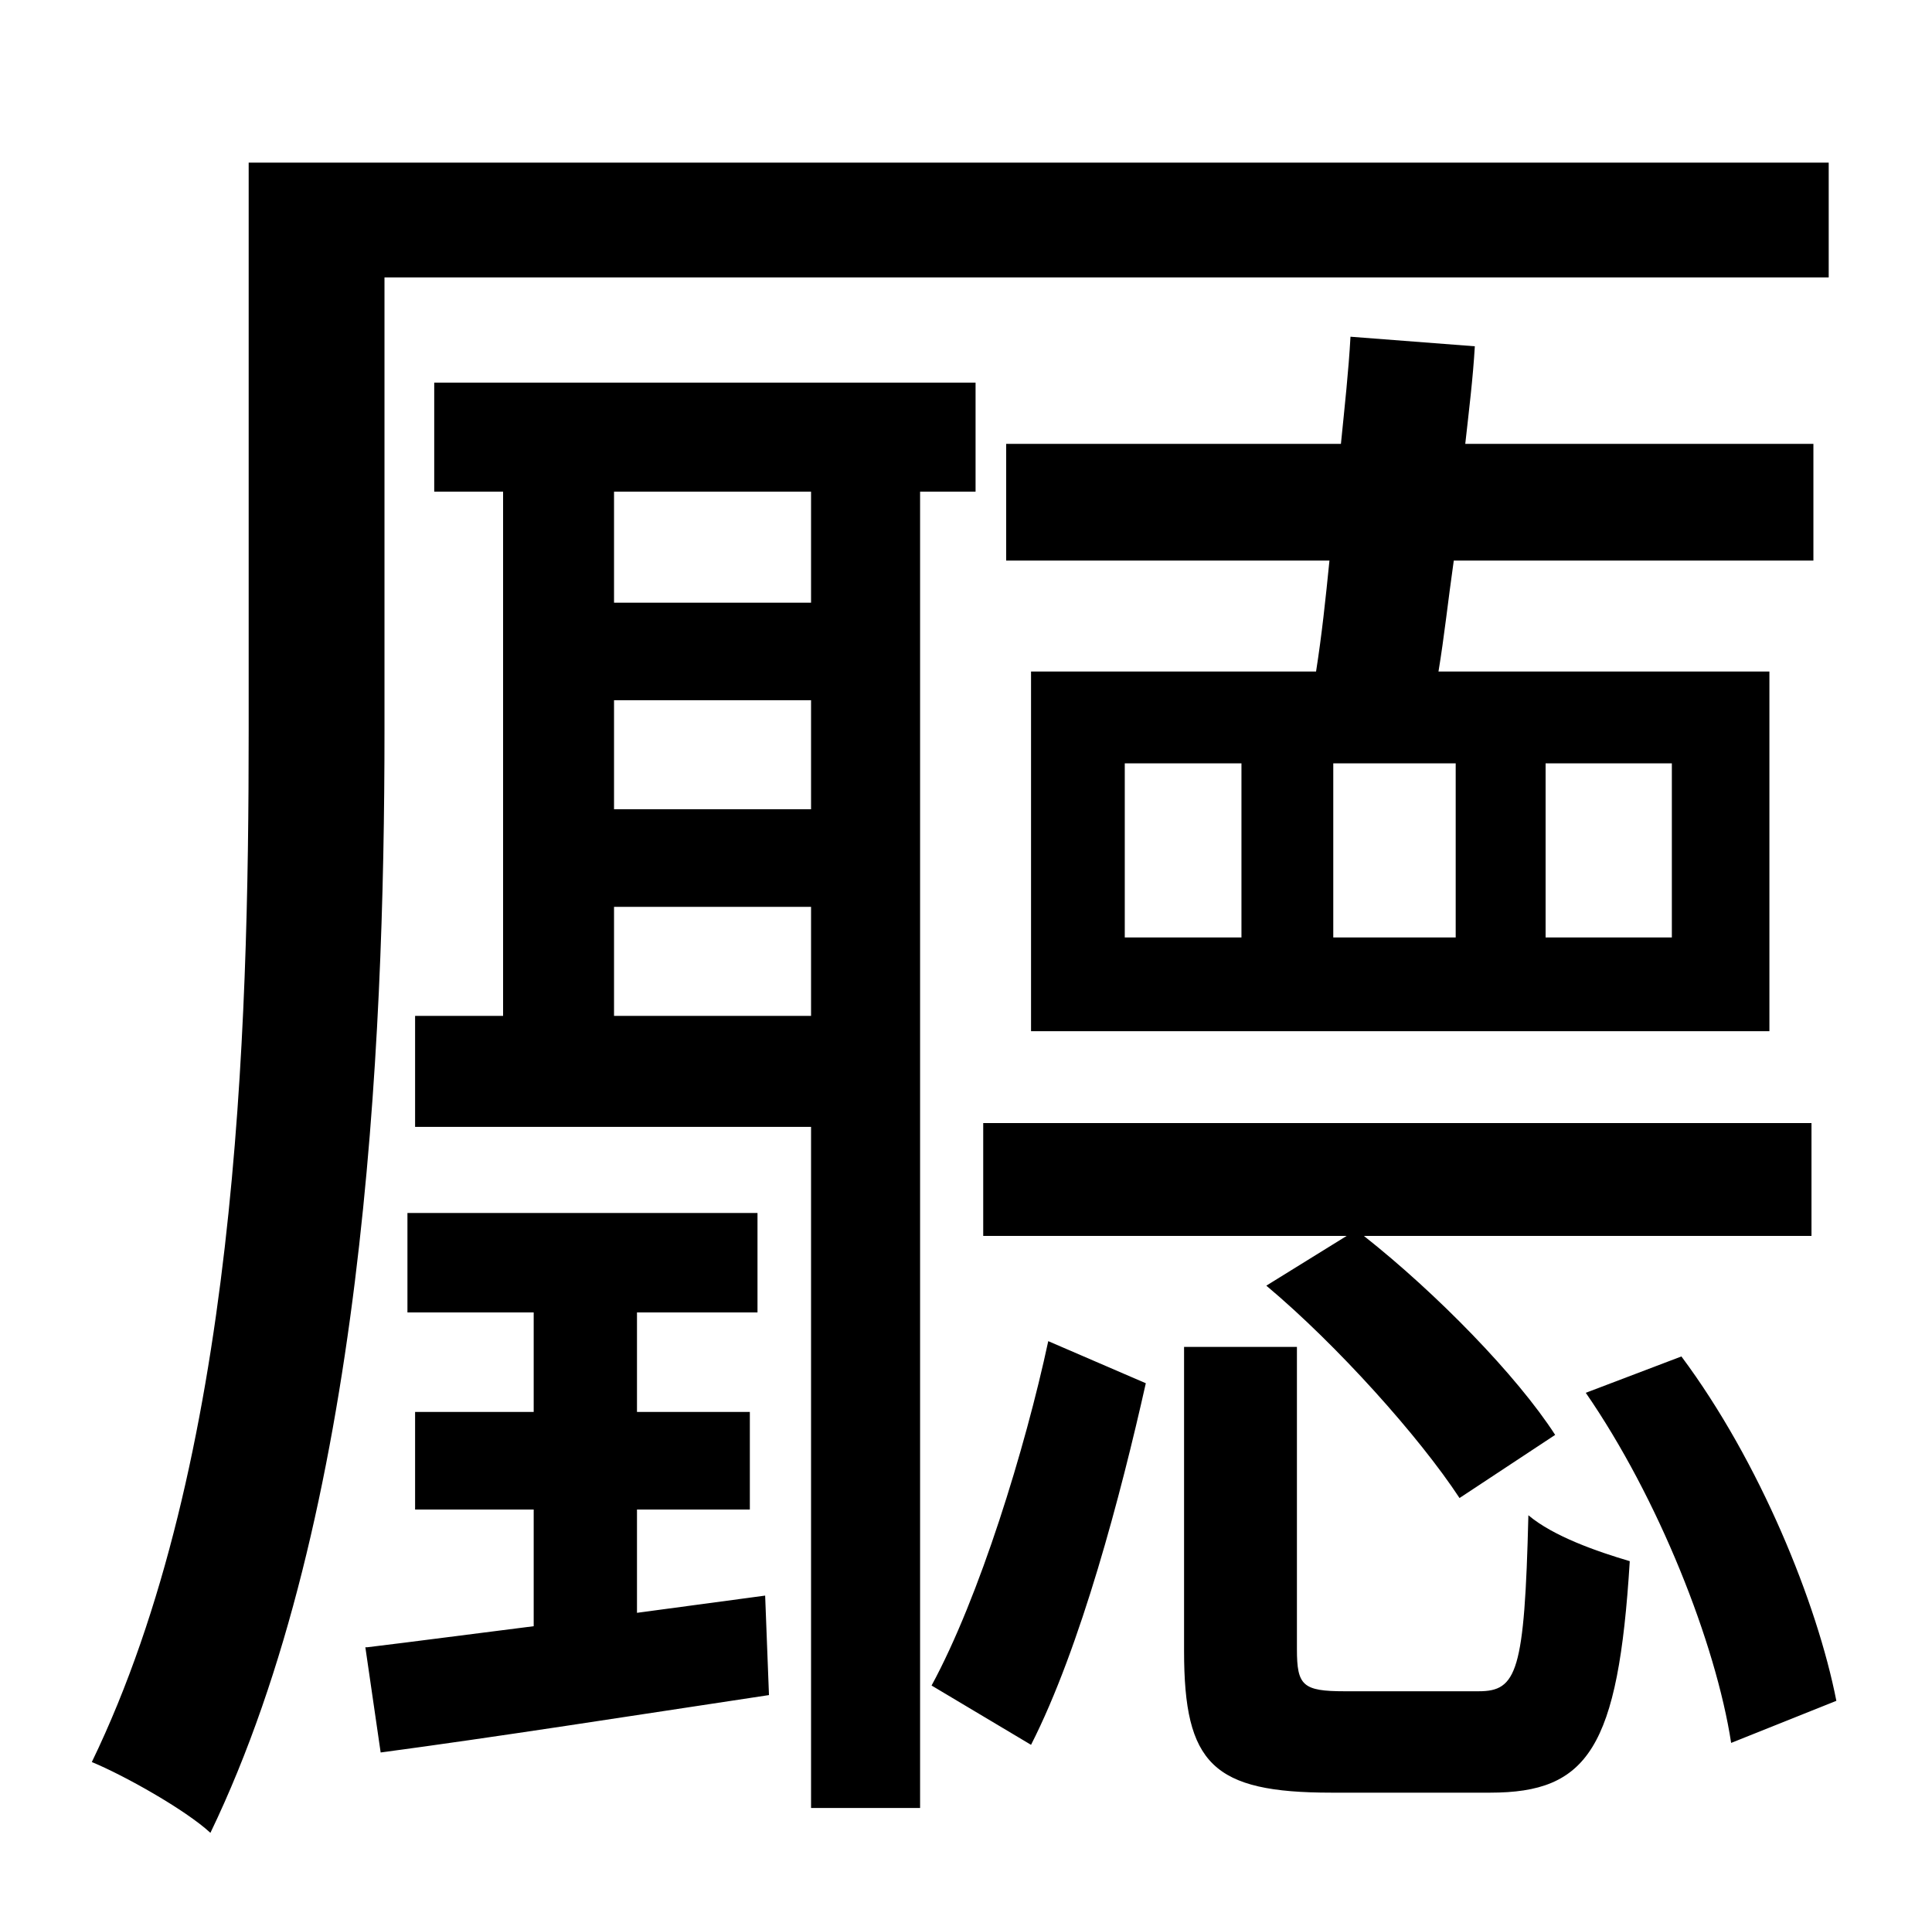 <?xml version="1.0" standalone="no"?>
<!DOCTYPE svg PUBLIC "-//W3C//DTD SVG 1.1//EN" "http://www.w3.org/Graphics/SVG/1.1/DTD/svg11.dtd" >
<svg xmlns="http://www.w3.org/2000/svg" xmlns:xlink="http://www.w3.org/1999/xlink" version="1.1" viewBox="-10 0 1010 1000">
   <path fill="currentColor"
d="M191 145v237c0 166 -11 410 -91 576c-13 -12 -45 -30 -62 -37c76 -157 82 -381 82 -539v-297h826v60h-755zM937 587v59h-234c38 30 80 73 100 104l-50 33c-21 -32 -64 -80 -101 -111l42 -26h-190v-59h433zM751 490v-91h-64v91h64zM798 399v91h66v-91h-66zM639 490v-91
h-61v91h61zM938 293h-188c-3 21 -5 40 -8 58h173v188h-386v-188h149c3 -19 5 -38 7 -58h-169v-61h175c2 -20 4 -38 5 -56l65 5c-1 17 -3 33 -5 51h182v61zM323 843l67 -9l2 52c-73 11 -143 22 -203 30l-8 -55h1c25 -3 55 -7 87 -11v-61h-62v-51h62v-52h-66v-52h183v52h-63
v52h59v51h-59v54zM414 315v-58h-103v58h103zM311 531h103v-57h-103v57zM414 423v-57h-103v57h103zM500 257h-29v688h-57v-356h-207v-58h46v-274h-36v-57h283v57zM529 912l-52 -31c25 -46 49 -124 61 -180l51 22c-13 58 -34 138 -60 189zM693 884h70c20 0 24 -10 26 -92
c13 11 36 19 53 24c-6 98 -22 121 -73 121h-83c-62 0 -77 -15 -77 -74v-159h59v158c0 19 3 22 25 22zM819 728l50 -19c41 55 71 129 81 180l-55 22c-8 -52 -38 -128 -76 -183z" />
</svg>

